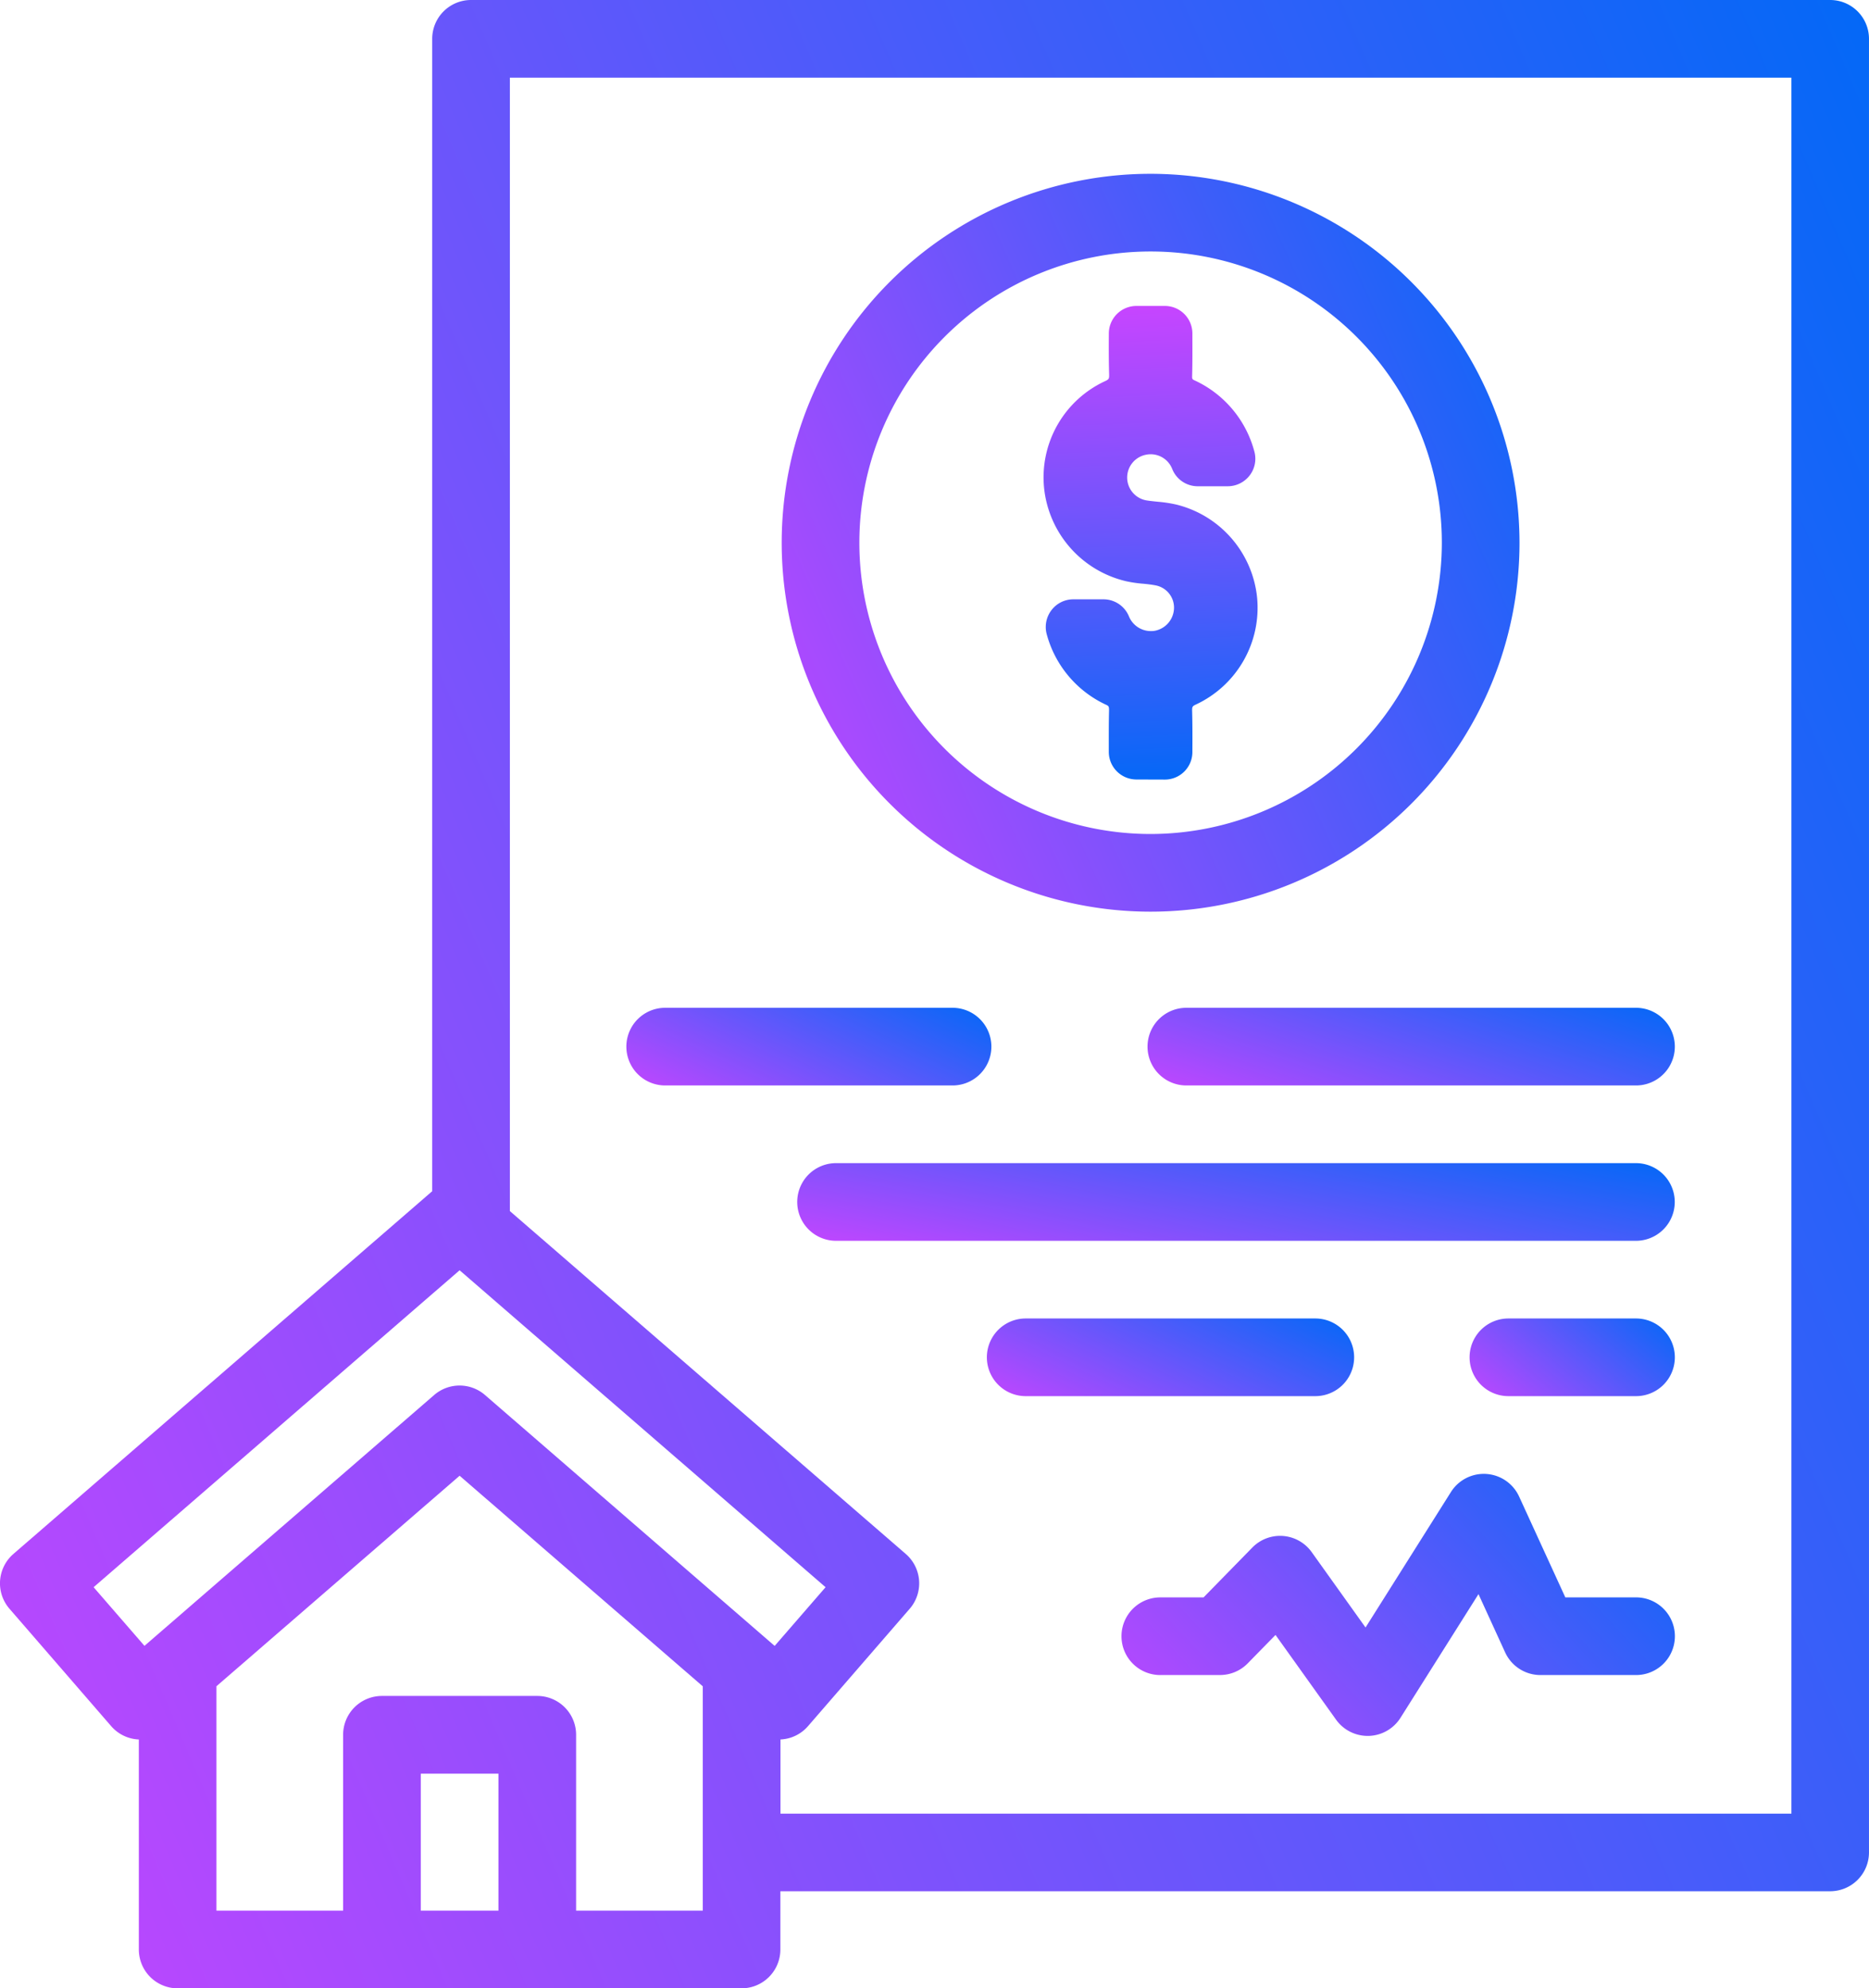 <svg xmlns="http://www.w3.org/2000/svg" xmlns:xlink="http://www.w3.org/1999/xlink" width="122.206" height="130" viewBox="0 0 122.206 130">
  <defs>
    <linearGradient id="linear-gradient" x1="1.117" y1="0.28" x2="-0.112" y2="0.827" gradientUnits="objectBoundingBox">
      <stop offset="0" stop-color="#0468f7"/>
      <stop offset="1" stop-color="#c645ff"/>
    </linearGradient>
    <linearGradient id="linear-gradient-9" x1="0.743" y1="1" x2="0.723" y2="0" xlink:href="#linear-gradient"/>
  </defs>
  <g id="loan" transform="translate(-15.348)">
    <path id="Path_5727" data-name="Path 5727" d="M135.015,0H75.7a2.539,2.539,0,0,0,0,5.078h56.78v113.5h-66.1v-4.849a2.528,2.528,0,0,0,1.8-.87l6.65-7.676a2.539,2.539,0,0,0-.257-3.582L48.687,79.182V5.078H79.156a2.539,2.539,0,1,0,0-5.078H46.147a2.539,2.539,0,0,0-2.539,2.539V77.883L16.224,101.6a2.539,2.539,0,0,0-.257,3.582l6.65,7.676a2.53,2.53,0,0,0,1.809.872v13.734A2.539,2.539,0,0,0,26.965,130H63.834a2.539,2.539,0,0,0,2.539-2.539v-3.809h68.641a2.539,2.539,0,0,0,2.539-2.539V2.539A2.539,2.539,0,0,0,135.015,0ZM21.469,103.774,45.4,83.052l23.929,20.722L66,107.612,47.06,91.208a2.539,2.539,0,0,0-3.324,0l-18.942,16.4Zm26.47,21.148H42.861v-8.957h5.078Zm5.078,0v-11.5a2.539,2.539,0,0,0-2.539-2.539H40.322a2.539,2.539,0,0,0-2.539,2.539v11.5H29.5V110.249L45.4,96.486l15.9,13.768v14.668Z" fill="url(#linear-gradient)"/>
    <path id="Path_5728" data-name="Path 5728" d="M223.189,304.589h52.3a2.539,2.539,0,1,0,0-5.078h-52.3a2.539,2.539,0,1,0,0,5.078Z" transform="translate(-153.175 -223.463)" fill="url(#linear-gradient)"/>
    <path id="Path_5729" data-name="Path 5729" d="M200.517,262.05a2.539,2.539,0,0,0-2.539-2.539H179.189a2.539,2.539,0,1,0,0,5.078h18.789A2.539,2.539,0,0,0,200.517,262.05Z" transform="translate(-120.347 -193.62)" fill="url(#linear-gradient)"/>
    <path id="Path_5730" data-name="Path 5730" d="M342.791,259.511h-29.4a2.539,2.539,0,1,0,0,5.078h29.4a2.539,2.539,0,1,0,0-5.078Z" transform="translate(-220.472 -193.62)" fill="url(#linear-gradient)"/>
    <path id="Path_5731" data-name="Path 5731" d="M272.024,344.589H290.96a2.539,2.539,0,0,0,0-5.078H272.024a2.539,2.539,0,1,0,0,5.078Z" transform="translate(-189.61 -253.307)" fill="url(#linear-gradient)"/>
    <path id="Path_5732" data-name="Path 5732" d="M404.677,339.511h-8.343a2.539,2.539,0,0,0,0,5.078h8.343a2.539,2.539,0,0,0,0-5.078Z" transform="translate(-282.357 -253.307)" fill="url(#linear-gradient)"/>
    <path id="Path_5733" data-name="Path 5733" d="M306.694,392.668h3.9a2.539,2.539,0,0,0,1.815-.764l1.817-1.857,3.957,5.538a2.539,2.539,0,0,0,2.066,1.063h.074a2.539,2.539,0,0,0,2.074-1.184l5.1-8.086,1.742,3.808a2.539,2.539,0,0,0,2.309,1.483H337.8a2.539,2.539,0,1,0,0-5.078h-4.625L330.154,381a2.539,2.539,0,0,0-4.457-.3l-5.585,8.86-3.521-4.928a2.539,2.539,0,0,0-3.881-.3l-3.189,3.26h-2.828a2.539,2.539,0,0,0,0,5.078Z" transform="translate(-215.477 -283.152)" fill="url(#linear-gradient)"/>
    <path id="Path_5734" data-name="Path 5734" d="M240.772,44.755a24.121,24.121,0,1,0,24.121,24.121A24.148,24.148,0,0,0,240.772,44.755Zm0,43.164a19.043,19.043,0,1,1,19.043-19.043A19.065,19.065,0,0,1,240.772,87.919Z" transform="translate(-150.191 -33.391)" fill="url(#linear-gradient)"/>
    <path id="Union_62" data-name="Union 62" d="M20217.523-4627.041a1.808,1.808,0,0,1-1.807-1.8c0-.889-.006-1.8.016-2.706,0-.29-.021-.3-.238-.4a7.124,7.124,0,0,1-3.854-4.66,1.813,1.813,0,0,1,.35-1.533,1.789,1.789,0,0,1,1.412-.68h1.965a1.8,1.8,0,0,1,1.674,1.132,1.547,1.547,0,0,0,1.426.944,1.339,1.339,0,0,0,.285-.025,1.546,1.546,0,0,0,1.229-1.482,1.48,1.48,0,0,0-1.209-1.482c-.258-.051-.547-.082-.8-.107h-.006a8.2,8.2,0,0,1-1.111-.162,7,7,0,0,1-5.371-6.112,6.933,6.933,0,0,1,3.975-6.964c.264-.122.285-.163.279-.447-.029-.894-.025-1.8-.02-2.675v-.01a1.806,1.806,0,0,1,1.807-1.792h1.857a1.8,1.8,0,0,1,1.8,1.8c0,.853.01,1.822-.016,2.761-.006.223-.006.233.223.335a7.131,7.131,0,0,1,3.863,4.69,1.794,1.794,0,0,1-.35,1.528,1.809,1.809,0,0,1-1.412.675h-1.953a1.792,1.792,0,0,1-1.676-1.137,1.514,1.514,0,0,0-1.416-.955,1.455,1.455,0,0,0-.295.031,1.52,1.52,0,0,0-1.232,1.487,1.519,1.519,0,0,0,1.27,1.5c.232.036.48.061.721.086a8.8,8.8,0,0,1,1.213.183,6.99,6.99,0,0,1,5.293,6.1,6.98,6.98,0,0,1-3.979,6.964c-.25.117-.279.147-.27.452.025.914.02,1.848.016,2.675a1.8,1.8,0,0,1-1.8,1.792Z" transform="translate(-20127.869 4678.005)" fill="url(#linear-gradient-9)"/>
  </g>
</svg>
